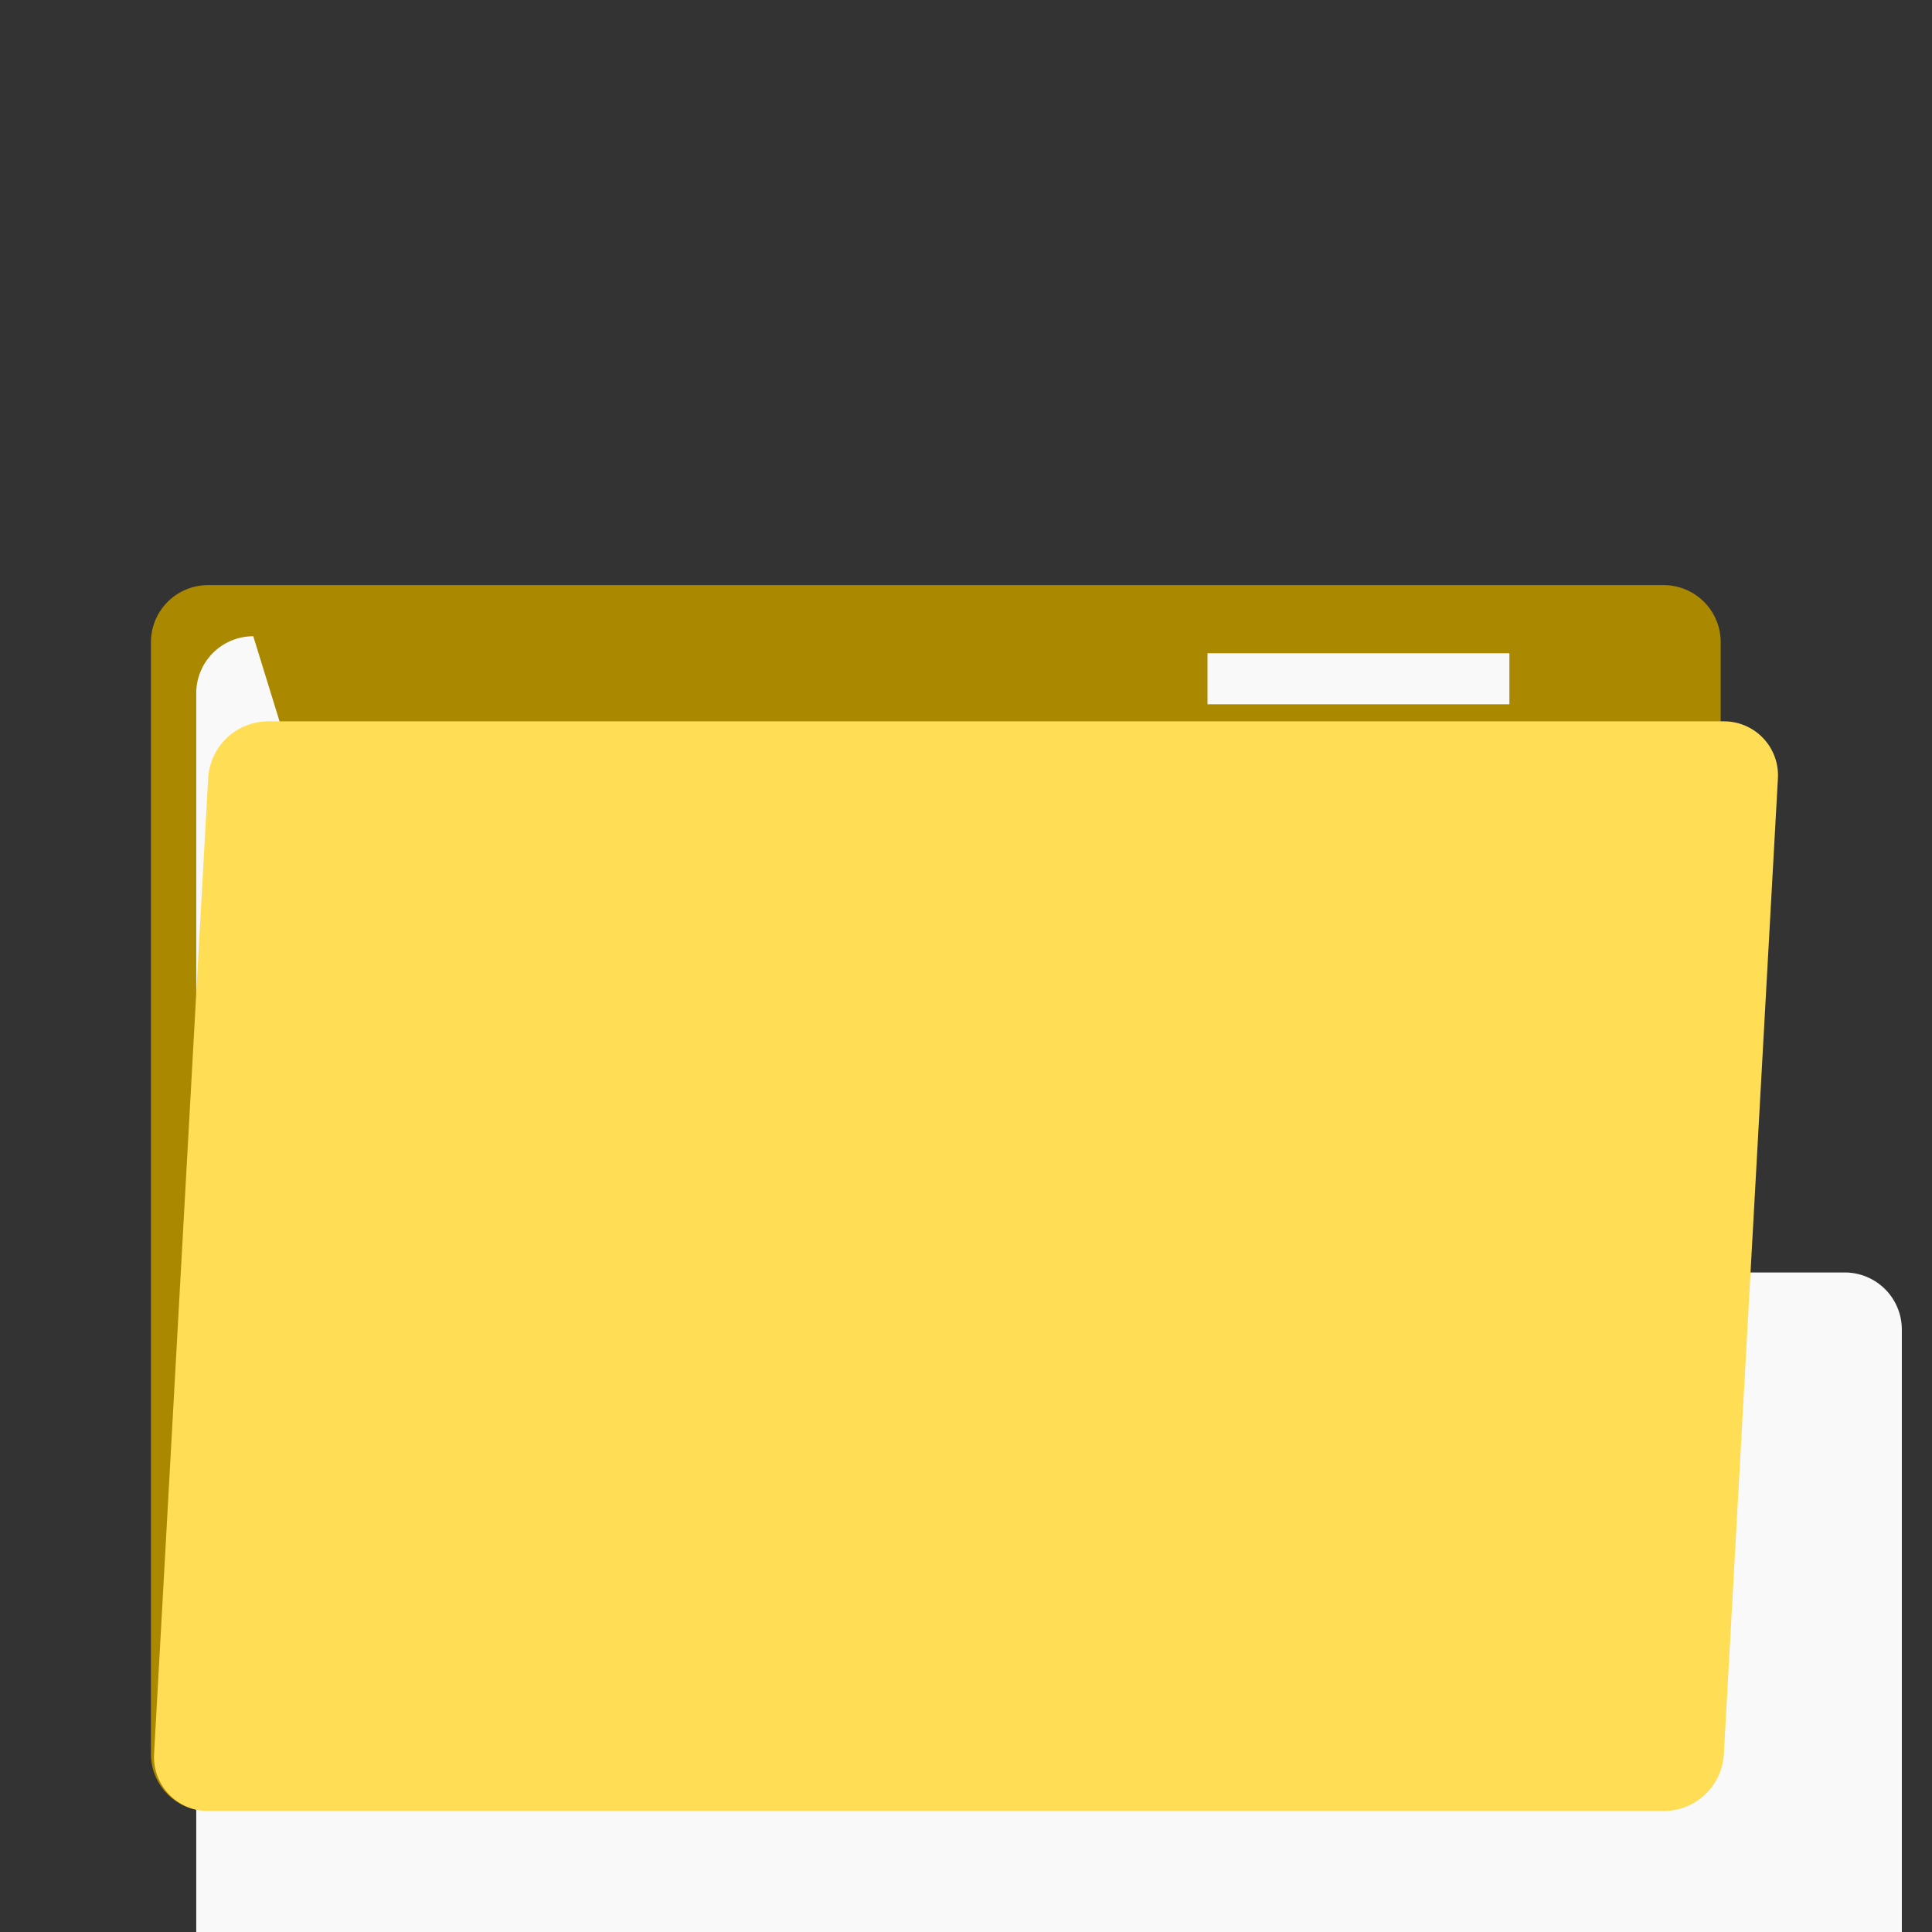 <?xml version="1.0" encoding="UTF-8" standalone="no"?>
<svg
   xmlns:dc="http://purl.org/dc/elements/1.1/"
   xmlns:cc="http://creativecommons.org/ns#"
   xmlns:rdf="http://www.w3.org/1999/02/22-rdf-syntax-ns#"
   xmlns:svg="http://www.w3.org/2000/svg"
   xmlns="http://www.w3.org/2000/svg"
   xmlns:sodipodi="http://sodipodi.sourceforge.net/DTD/sodipodi-0.dtd"
   xmlns:inkscape="http://www.inkscape.org/namespaces/inkscape"
   width="128"
   height="128"
   viewBox="0 0 33.867 33.867"
   version="1.1"
   id="svg1171"
   inkscape:version="1.0.1 (3bc2e813f5, 2020-09-07)"
   sodipodi:docname="folder.svg">
  <rect x="0" y="0" width="33.867" height="33.867" fill="#333333" stroke="none"/>
  <defs
     id="defs1165">
    <inkscape:path-effect
       effect="fillet_chamfer"
       id="path-effect2582"
       is_visible="true"
       lpeversion="1"
       satellites_param="F,0,0,1,0,0.5,0,1 @ F,0,0,1,0,0.5,0,1 @ F,0,0,1,0,0.5,0,1 @ F,0,0,1,0,0.5,0,1"
       unit="px"
       method="auto"
       mode="F"
       radius="0.5"
       chamfer_steps="1"
       flexible="false"
       use_knot_distance="true"
       apply_no_radius="true"
       apply_with_radius="true"
       only_selected="false"
       hide_knots="false" />
    <inkscape:path-effect
       effect="fillet_chamfer"
       id="path-effect2544"
       is_visible="true"
       lpeversion="1"
       satellites_param="F,0,0,1,0,1,0,1 @ F,0,0,1,0,1,0,1 @ F,0,0,1,0,1,0,1 @ F,0,0,1,0,1,0,1"
       unit="px"
       method="auto"
       mode="F"
       radius="1"
       chamfer_steps="1"
       flexible="false"
       use_knot_distance="true"
       apply_no_radius="true"
       apply_with_radius="true"
       only_selected="false"
       hide_knots="false" />
    <inkscape:path-effect
       effect="fillet_chamfer"
       id="path-effect2536"
       is_visible="true"
       lpeversion="1"
       satellites_param="F,0,0,1,0,1,0,1 @ F,0,0,1,0,1,0,1 @ F,0,0,1,0,1,0,1 @ F,0,0,1,0,1,0,1"
       unit="px"
       method="auto"
       mode="F"
       radius="1"
       chamfer_steps="1"
       flexible="false"
       use_knot_distance="true"
       apply_no_radius="true"
       apply_with_radius="true"
       only_selected="false"
       hide_knots="false" />
    <inkscape:path-effect
       effect="fillet_chamfer"
       id="path-effect2534"
       is_visible="true"
       lpeversion="1"
       satellites_param="F,0,0,1,0,0.5,0,1 @ F,0,0,1,0,0.5,0,1 @ F,0,0,1,0,0.5,0,1 @ F,0,0,1,0,0.5,0,1"
       unit="px"
       method="auto"
       mode="F"
       radius="0.5"
       chamfer_steps="1"
       flexible="false"
       use_knot_distance="true"
       apply_no_radius="true"
       apply_with_radius="true"
       only_selected="false"
       hide_knots="false" />
    <inkscape:path-effect
       effect="fillet_chamfer"
       id="path-effect2532"
       is_visible="true"
       lpeversion="1"
       satellites_param="F,0,0,1,0,0.5,0,1 @ F,0,0,1,0,0.5,0,1 @ F,0,0,1,0,0.5,0,1 @ F,0,0,1,0,0.5,0,1"
       unit="px"
       method="auto"
       mode="F"
       radius="0.5"
       chamfer_steps="1"
       flexible="false"
       use_knot_distance="true"
       apply_no_radius="true"
       apply_with_radius="true"
       only_selected="false"
       hide_knots="false" />
    <inkscape:path-effect
       effect="fillet_chamfer"
       id="path-effect2530"
       is_visible="true"
       lpeversion="1"
       satellites_param="F,0,0,1,0,1,0,1 @ F,0,0,1,0,1,0,1 @ F,0,0,1,0,1,0,1 @ F,0,0,1,0,1,0,1"
       unit="px"
       method="auto"
       mode="F"
       radius="1"
       chamfer_steps="1"
       flexible="false"
       use_knot_distance="true"
       apply_no_radius="true"
       apply_with_radius="true"
       only_selected="false"
       hide_knots="false" />
    <inkscape:path-effect
       effect="fillet_chamfer"
       id="path-effect2516"
       is_visible="true"
       lpeversion="1"
       satellites_param="F,0,0,1,0,1,0,1 @ F,0,0,1,0,1,0,1 @ F,0,0,1,0,1,0,1 @ F,0,0,1,0,1,0,1"
       unit="px"
       method="auto"
       mode="F"
       radius="1"
       chamfer_steps="1"
       flexible="false"
       use_knot_distance="true"
       apply_no_radius="true"
       apply_with_radius="true"
       only_selected="false"
       hide_knots="false" />
    <inkscape:path-effect
       effect="fillet_chamfer"
       id="path-effect2512"
       is_visible="true"
       lpeversion="1"
       satellites_param="F,0,0,1,0,0,0,1 @ F,0,0,1,0,1,0,1 @ F,0,0,1,0,1,0,1 @ F,0,0,1,0,1,0,1"
       unit="px"
       method="auto"
       mode="F"
       radius="1"
       chamfer_steps="1"
       flexible="false"
       use_knot_distance="true"
       apply_no_radius="true"
       apply_with_radius="true"
       only_selected="false"
       hide_knots="false" />
    <inkscape:path-effect
       effect="fillet_chamfer"
       id="path-effect2510"
       is_visible="true"
       lpeversion="1"
       satellites_param="F,0,0,1,0,0,0,10 @ F,0,0,1,0,1,0,10 @ F,0,0,1,0,1,0,10 @ F,0,0,1,0,1,0,10"
       unit="px"
       method="auto"
       mode="F"
       radius="1"
       chamfer_steps="10"
       flexible="false"
       use_knot_distance="true"
       apply_no_radius="true"
       apply_with_radius="true"
       only_selected="false"
       hide_knots="false" />
    <inkscape:path-effect
       effect="fillet_chamfer"
       id="path-effect2506"
       is_visible="true"
       lpeversion="1"
       satellites_param="F,0,0,1,0,1,0,1 @ F,0,0,1,0,1,0,1 @ F,0,0,1,0,1,0,1 @ F,0,0,1,0,1,0,1"
       unit="px"
       method="auto"
       mode="F"
       radius="1"
       chamfer_steps="1"
       flexible="false"
       use_knot_distance="true"
       apply_no_radius="true"
       apply_with_radius="true"
       only_selected="false"
       hide_knots="false" />
    <inkscape:path-effect
       effect="fillet_chamfer"
       id="path-effect2494"
       is_visible="true"
       lpeversion="1"
       satellites_param="F,0,0,1,0,0,0,1 @ F,0,0,1,0,0,0,1 @ F,0,0,1,0,1,0,1 @ F,0,0,1,0,1,0,1"
       unit="px"
       method="auto"
       mode="F"
       radius="1"
       chamfer_steps="1"
       flexible="false"
       use_knot_distance="true"
       apply_no_radius="true"
       apply_with_radius="true"
       only_selected="false"
       hide_knots="false" />
    <inkscape:path-effect
       effect="fillet_chamfer"
       id="path-effect2492"
       is_visible="true"
       lpeversion="1"
       satellites_param="F,0,0,1,0,0,0,1 @ F,0,0,1,0,1,0,1 @ F,0,0,1,0,1,0,1 @ F,0,0,1,0,0,0,1"
       unit="px"
       method="auto"
       mode="F"
       radius="1"
       chamfer_steps="1"
       flexible="false"
       use_knot_distance="true"
       apply_no_radius="true"
       apply_with_radius="true"
       only_selected="false"
       hide_knots="false" />
  </defs>
  <sodipodi:namedview
     id="base"
     pagecolor="#ffffff"
     bordercolor="#666666"
     borderopacity="1.0"
     inkscape:pageopacity="0.0"
     inkscape:pageshadow="2"
     inkscape:zoom="5.4409069"
     inkscape:cx="36.300279"
     inkscape:cy="66.974176"
     inkscape:document-units="px"
     inkscape:current-layer="layer1"
     inkscape:document-rotation="0"
     showgrid="false"
     units="px"
     showguides="true"
     inkscape:lockguides="true"
     inkscape:window-width="1920"
     inkscape:window-height="1014"
     inkscape:window-x="0"
     inkscape:window-y="0"
     inkscape:window-maximized="1"
     inkscape:guide-bbox="true">
    <inkscape:grid
       type="xygrid"
       id="grid1907" />
    <sodipodi:guide
       position="12.674,2.12"
       orientation="0,-1"
       id="guide850" />
    <sodipodi:guide
       position="2.626,14.269"
       orientation="1,0"
       id="guide851" />
    <sodipodi:guide
       position="31.074,13.734"
       orientation="1,0"
       id="guide853" />
  </sodipodi:namedview>
  <g
     inkscape:label="Layer 1"
     inkscape:groupmode="layer"
     id="layer1">
    <path
       style="fill:#aa8800;fill-opacity:1;stroke:none;stroke-width:0"
       id="rect2522"
       width="27.517"
       height="21.489"
       x="2.646"
       y="10.257"
       inkscape:path-effect="#path-effect2536"
       d="M 3.646,10.257 H 29.163 a 1,1 45 0 1 1,1 v 19.489 a 1,1 135 0 1 -1,1 H 3.646 a 1,1 45 0 1 -1,-1 v -19.489 a 1,1 135 0 1 1,-1 z"
       sodipodi:type="rect" />
    <path
       style="fill:#aa8800;fill-opacity:1;stroke:none;stroke-width:0"
       id="rect2524"
       width="6.35"
       height="3.283"
       x="6.879"
       y="8.467"
       inkscape:path-effect="#path-effect2534"
       d="m 7.379,8.467 h 5.35 a 0.5,0.5 45 0 1 0.5,0.5 v 2.283 a 0.5,0.5 135 0 1 -0.5,0.5 H 7.379 a 0.5,0.5 45 0 1 -0.5,-0.5 l 0,-2.283 a 0.5,0.5 135 0 1 0.5,-0.5 z"
       sodipodi:type="rect" />
    <path
       style="fill:#f9f9f9;fill-opacity:1;stroke:none;stroke-width:0"
       id="rect2538"
       width="26.458"
       height="19.698"
       x="3.44"
       y="11.153"
       inkscape:path-effect="#path-effect2544"
       d="m 4.44,11.153 24.458,0 a 1,1 45 0 1 1,1 l 0,17.698 a 1,1 135 0 1 -1,1 H 4.44 a 1,1 45 0 1 -1,-1 V 12.153 a 1,1 135 0 1 1,-1 z"
       sodipodi:type="rect" />
    <path
       style="fill:#e0e0e0;fill-opacity:1;stroke:none;stroke-width:0"
       id="rect2528-4"
       width="6.35"
       height="4.178"
       x="19.579"
       y="11.451"
       inkscape:path-effect="#path-effect2582"
       sodipodi:type="rect"
       d="m 20.079,11.451 h 5.35 a 0.5,0.5 45 0 1 0.5,0.5 v 3.178 a 0.5,0.5 135 0 1 -0.5,0.5 h -5.35 a 0.5,0.5 45 0 1 -0.5,-0.5 v -3.178 a 0.5,0.5 135 0 1 0.5,-0.5 z" />
    <path
       style="fill:#ffdd55;fill-opacity:1;stroke:none;stroke-width:0.281px;stroke-linecap:butt;stroke-linejoin:miter;stroke-opacity:1"
       d="M 2.701,30.748 3.649,13.644 A 1.057,1.057 136.586 0 1 4.704,12.645 H 30.221 a 0.946,0.946 46.586 0 1 0.945,0.998 L 30.218,30.748 A 1.057,1.057 136.586 0 1 29.163,31.746 H 3.646 A 0.946,0.946 46.586 0 1 2.701,30.748 Z"
       id="path2526"
       sodipodi:nodetypes="ccccc"
       inkscape:path-effect="#path-effect2530"
       inkscape:original-d="M 2.6458333,31.746382 3.7041666,12.645075 H 31.220833 L 30.1625,31.746382 Z" />
    <path
       style="fill:#ffdd55;fill-opacity:1;stroke:none;stroke-width:0"
       id="rect2528"
       width="6.35"
       height="4.178"
       x="20.638"
       y="10.854"
       inkscape:path-effect="#path-effect2532"
       d="m 21.138,10.854 5.35,0 a 0.5,0.5 45 0 1 0.5,0.5 v 3.178 a 0.5,0.5 135 0 1 -0.5,0.5 h -5.35 a 0.5,0.5 45 0 1 -0.5,-0.5 v -3.178 a 0.5,0.5 135 0 1 0.5,-0.5 z"
       sodipodi:type="rect" />
    <rect
       style="fill:#f9f9f9;fill-opacity:1;stroke:none;stroke-width:0"
       id="rect2542"
       width="5.292"
       height="0.895"
       x="21.167"
       y="11.451" />
  </g>
</svg>
